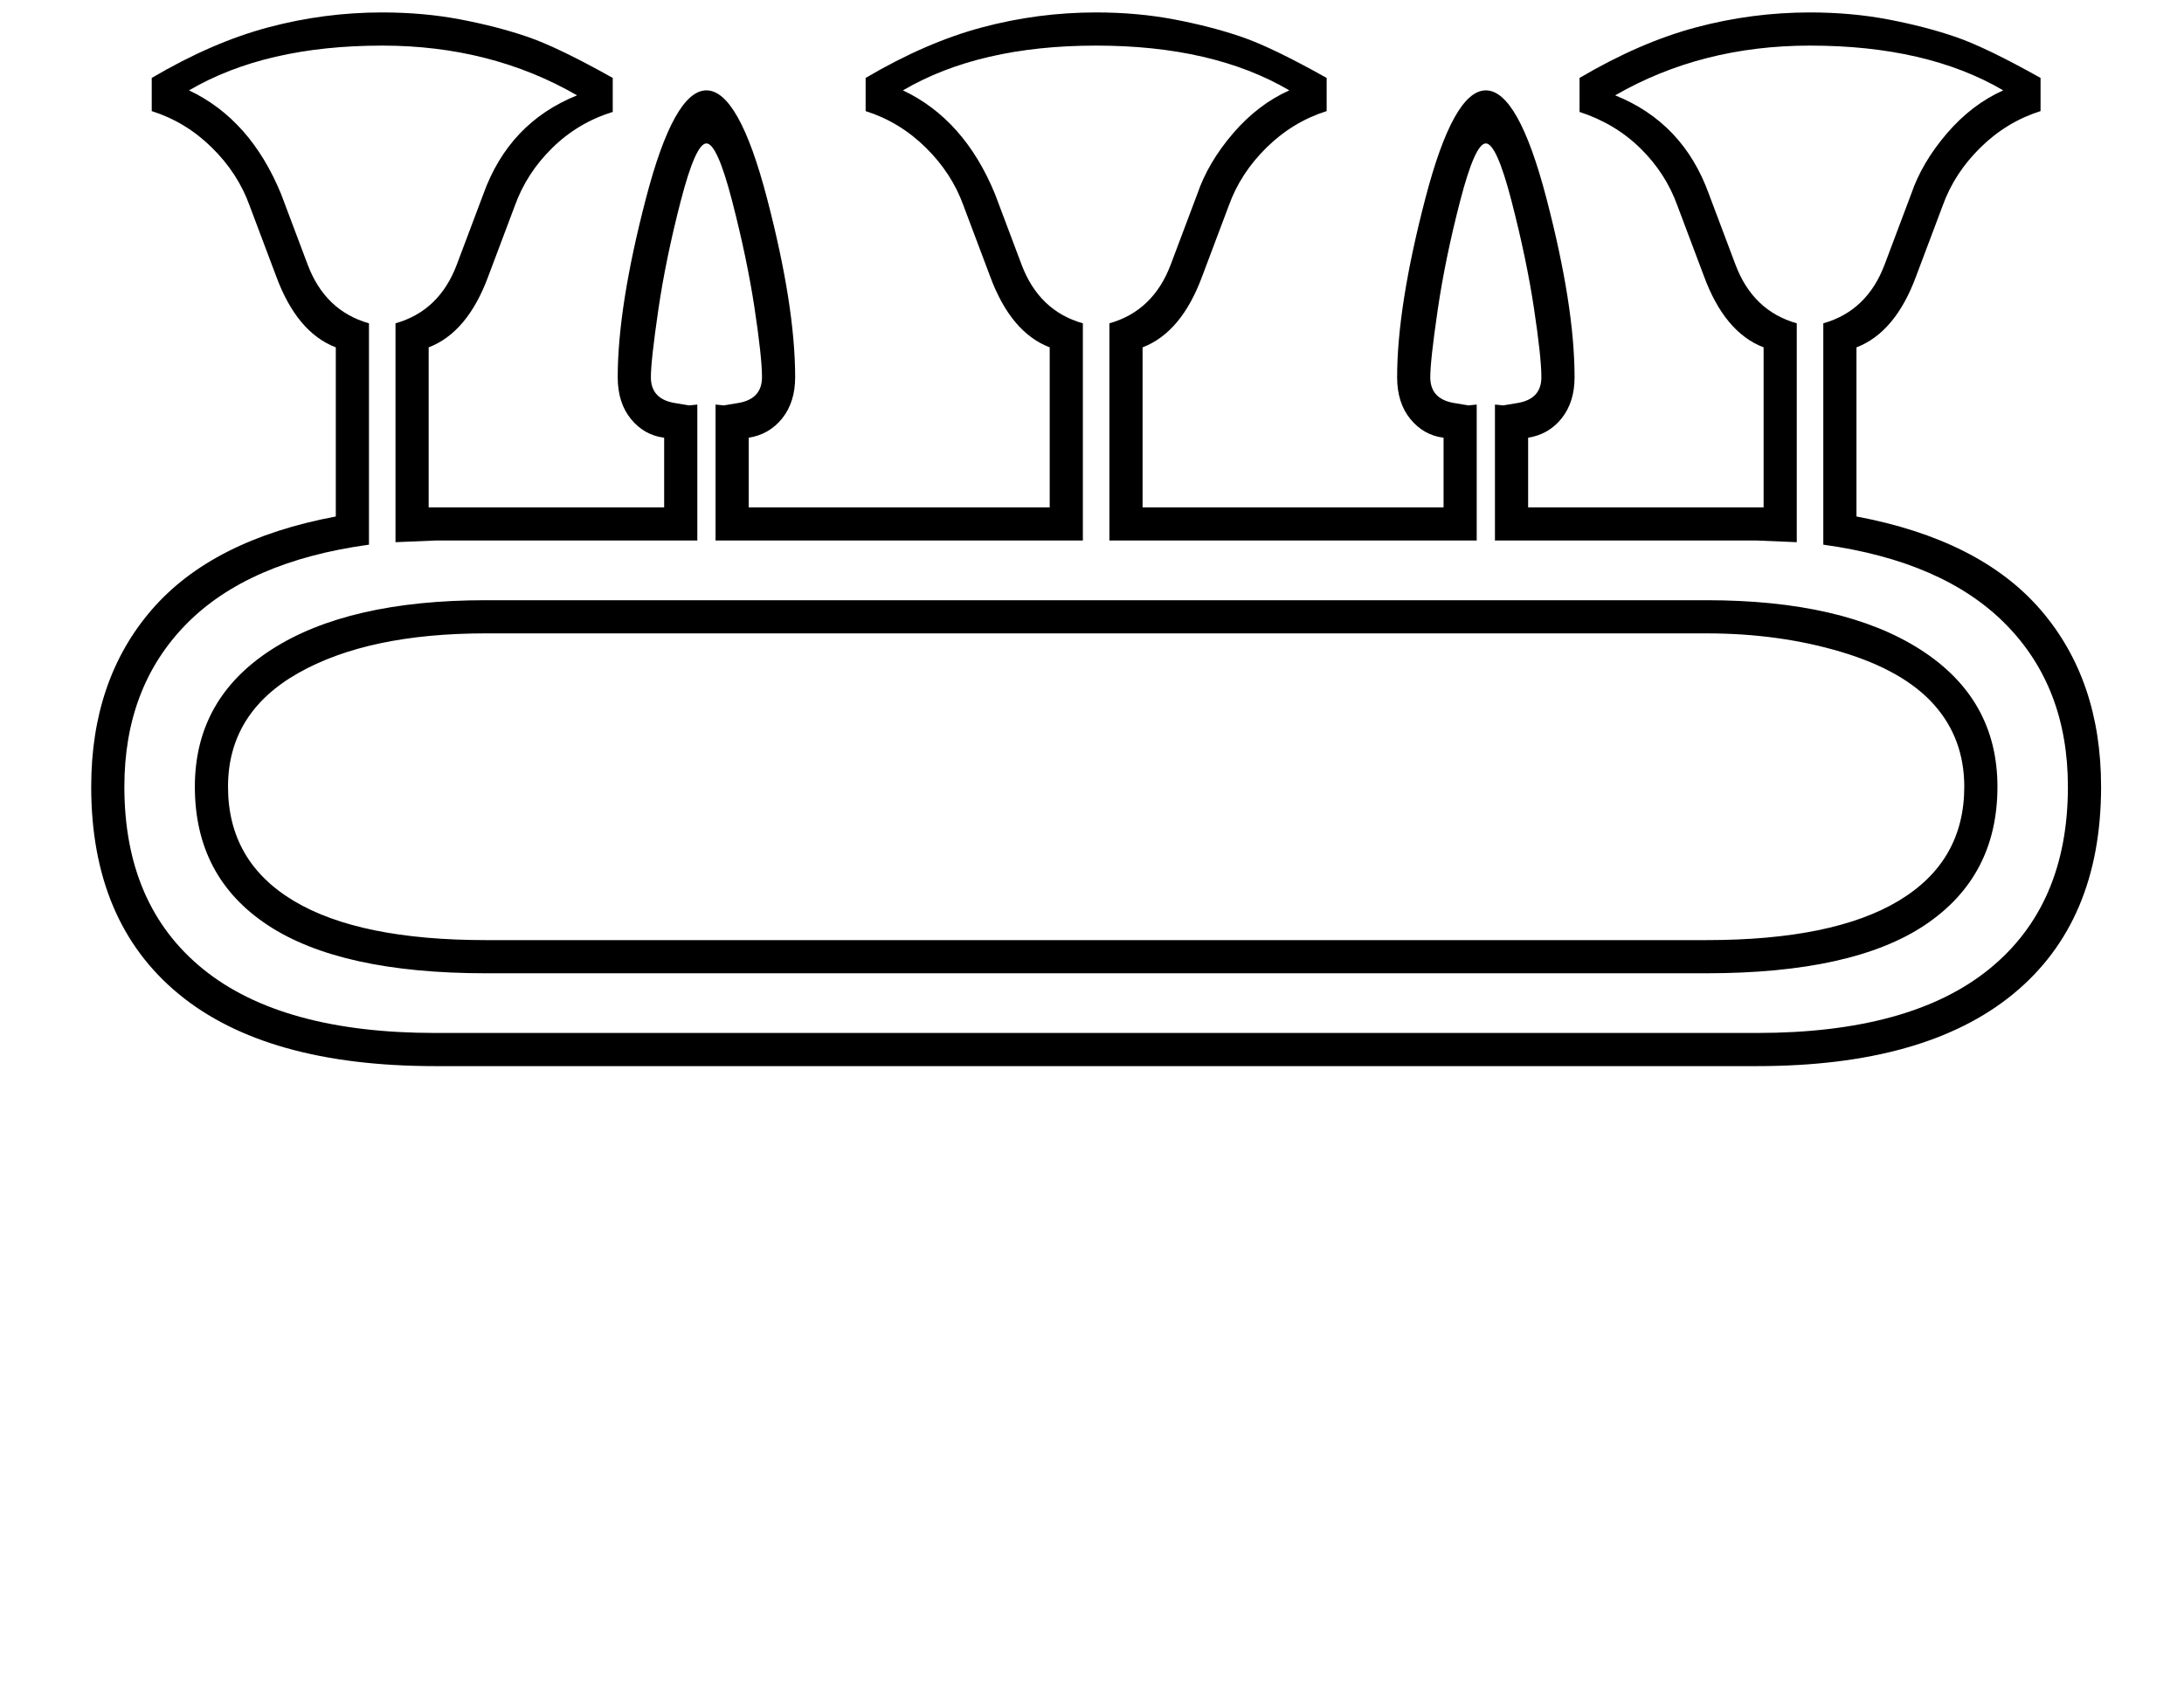 <?xml version="1.0" standalone="no"?>
<!DOCTYPE svg PUBLIC "-//W3C//DTD SVG 1.1//EN" "http://www.w3.org/Graphics/SVG/1.1/DTD/svg11.dtd" >
<svg xmlns="http://www.w3.org/2000/svg" xmlns:xlink="http://www.w3.org/1999/xlink" version="1.1" viewBox="-10 0 2634 2048">
  <g transform="matrix(1 0 0 -1 0 1638)">
   <path fill="currentColor"
d="M1312 1623q50 0 94.5 -8.5t81 -21t102.5 -49.5v-40q-41 -13 -72.5 -44t-45.5 -70l-32 -85q-25 -68 -72 -86v-193h363v84q-24 3 -40 22.5t-16 50.5q0 85 34 215.5t73 130.5t73 -130t34 -216q0 -30 -15.5 -49.5t-40.5 -23.5v-84h284v193q-47 18 -72 86l-32 85
q-14 39 -44.5 69t-73.5 44v41q73 43 140.5 61t137.5 18q50 0 94.5 -8.5t81 -21t102.5 -49.5v-40q-41 -13 -72.5 -44t-45.5 -70l-32 -85q-25 -68 -72 -86v-204q149 -28 222 -112.5t73 -213.5q0 -163 -106 -250t-309 -87h-1594q-204 0 -309.5 87t-105.5 250q0 129 73 213.5
t222 112.5v204q-47 18 -72 86l-32 85q-14 39 -45.5 70t-72.5 44v40q73 43 140.5 61t137.5 18q50 0 94.5 -8.5t81 -21t102.5 -49.5v-41q-42 -13 -73 -43.5t-45 -69.5l-32 -85q-25 -68 -72 -86v-193h284v84q-24 3 -40 22.5t-16 50.5q0 85 34 215.5t73 130.5t73 -130t34 -216
q0 -30 -15.5 -49.5t-40.5 -23.5v-84h363v193q-47 18 -72 86l-32 85q-14 39 -45.5 70t-72.5 44v40q73 43 140.5 61t137.5 18zM1328 1248q53 15 74 71l32 85q13 38 43 73t68 52q-92 54 -233 54t-233 -54q74 -35 111 -125l32 -85q21 -56 74 -71v-262h-443v164l10 -1l18 3
q28 5 28 31q0 24 -9 83.5t-27 129t-31 69.5t-31 -69.5t-27 -131t-9 -81.5q0 -26 28 -31l18 -3l10 1v-164h-316l-48 -2v264q53 15 74 71l32 85q31 86 113 119q-104 60 -235 60q-141 0 -233 -54q74 -35 111 -125l32 -85q21 -56 74 -71v-267q-146 -20 -220.5 -96t-74.5 -196
q0 -143 95 -220t280 -77h1594q185 0 280 77t95 220q0 120 -75 196t-220 96v267q53 15 74 71l32 85q13 38 43 73t68 52q-92 54 -233 54q-131 0 -235 -60q82 -33 113 -119l32 -85q21 -56 74 -71v-264l-48 2h-316v164l10 -1l18 3q28 5 28 31q0 24 -9 83.5t-27 129t-31 69.5
t-31 -69.5t-27 -131t-9 -81.5q0 -26 28 -31l18 -3l10 1v-164h-443v262zM2048 914q165 0 258 -59.5t93 -165.5q0 -108 -87 -166.5t-264 -58.5h-1472q-175 0 -263 58t-88 167q0 106 92.5 165.5t258.5 59.5h1472zM2048 504q153 0 232 47.5t79 137.5q0 58 -36.5 99t-111.5 63.5
t-163 22.5h-1472q-142 0 -226.5 -48t-84.5 -137q0 -90 79 -137.5t232 -47.5h1472z" />
  </g>

</svg>
